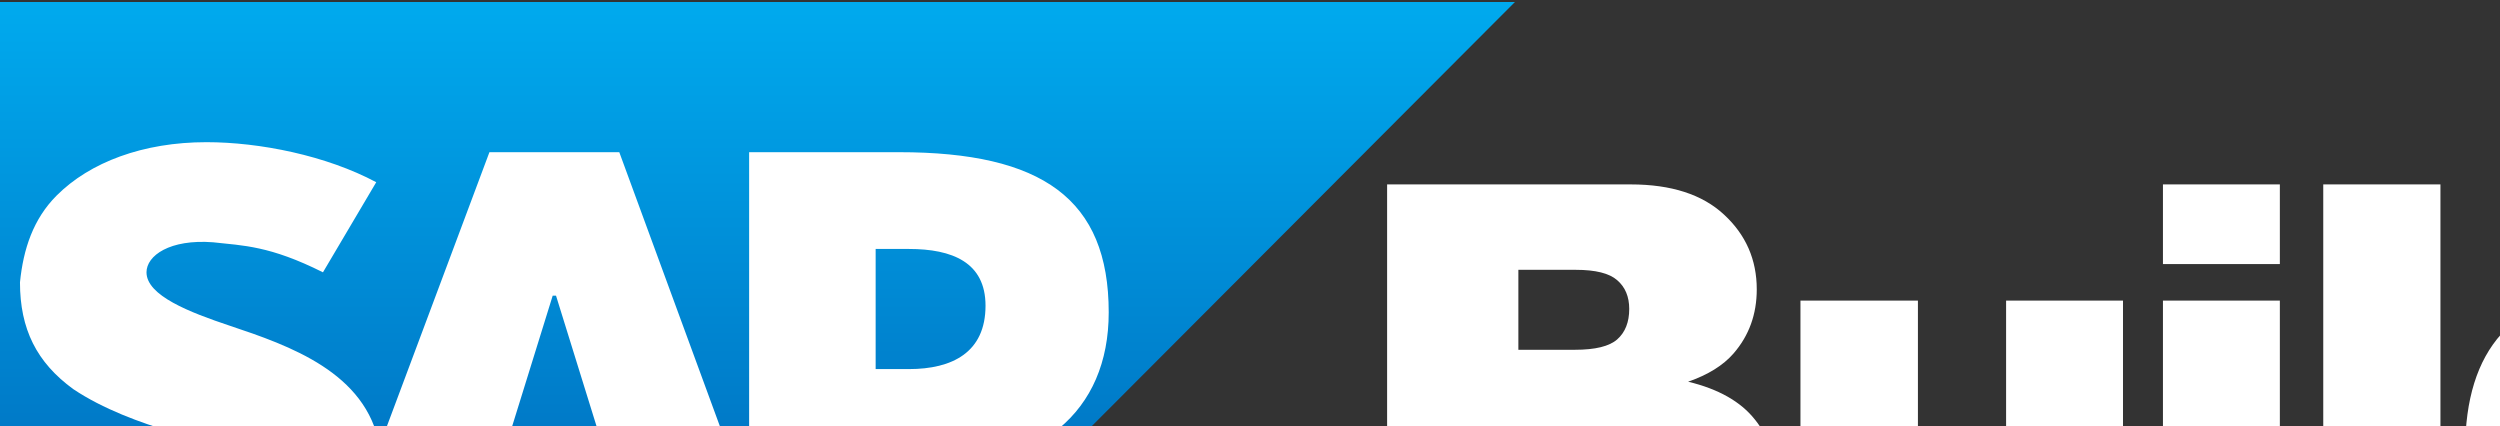 <svg preserveAspectRatio="xMidYMid" width="939" height="160" viewBox="0 0 939 160" fill="none" xmlns="http://www.w3.org/2000/svg">
<rect x="0" y="0" width="939" height="160" fill="#333333" stroke="none"/>
<g clip-path="url(#clip0_2184_1263)">
<path d="M569 0.762H0V282.762H287.626" fill="url(#paint0_linear_2184_1263)"/>
<path d="M281.373 57.162V190.016L232.602 57.162H183.83L142.562 167.456C137.56 139.882 108.797 129.856 86.287 122.336C71.281 117.322 55.024 111.056 55.024 102.282C55.024 96.016 63.778 89.749 80.035 91.002C91.29 92.256 101.294 92.256 121.303 102.282L141.312 68.442C122.553 58.416 97.543 53.402 77.534 53.402C53.773 53.402 33.764 60.922 21.259 73.456C12.505 82.229 8.753 93.509 7.503 106.042C7.503 123.589 13.756 136.122 27.512 146.149C38.767 153.669 52.523 158.682 65.028 162.442C81.285 167.456 93.791 172.469 93.791 181.242C92.54 192.522 80.035 195.029 71.281 195.029C56.274 196.282 43.769 193.776 25.011 182.496L7.503 216.336C26.261 227.616 46.27 232.629 70.03 232.629C86.287 232.629 111.299 227.616 125.055 215.082L122.553 226.362H170.074L178.828 205.056C197.586 210.069 218.846 211.322 237.604 205.056L243.857 226.362H328.894V176.229H346.402C390.171 176.229 416.433 154.922 416.433 117.322C416.433 74.709 391.422 57.162 337.648 57.162H281.373ZM190.083 167.456L207.591 111.056H208.841L226.349 167.456C213.844 171.216 201.338 171.216 190.083 167.456ZM328.894 138.629V93.509H341.4C357.657 93.509 370.162 98.522 370.162 114.816C370.162 132.362 357.657 138.629 341.4 138.629H328.894Z" fill="white"/>
</g>
<path d="M521 69.264H612.481C627.728 69.264 639.414 73.044 647.541 80.606C655.74 88.167 659.839 97.529 659.839 108.691C659.839 118.053 656.927 126.083 651.101 132.78C647.218 137.245 641.536 140.774 634.056 143.366C645.42 146.103 653.762 150.82 659.084 157.517C664.478 164.142 667.175 172.496 667.175 182.578C667.175 190.788 665.269 198.169 661.458 204.722C657.646 211.276 652.432 216.461 645.815 220.278C641.716 222.654 635.531 224.382 627.26 225.463C616.257 226.903 608.957 227.623 605.361 227.623H521V69.264ZM570.3 131.376H591.552C599.176 131.376 604.462 130.08 607.411 127.487C610.431 124.823 611.941 121.006 611.941 116.037C611.941 111.428 610.431 107.827 607.411 105.235C604.462 102.642 599.284 101.346 591.876 101.346H570.3V131.376ZM570.3 193.596H595.22C603.635 193.596 609.568 192.12 613.02 189.167C616.472 186.143 618.198 182.11 618.198 177.069C618.198 172.388 616.472 168.643 613.02 165.835C609.64 162.954 603.671 161.514 595.112 161.514H570.3V193.596Z" fill="white"/>
<path d="M797.397 227.623H756.403V209.043C750.29 216.677 744.105 222.114 737.848 225.355C731.663 228.595 724.04 230.216 714.978 230.216C702.896 230.216 693.402 226.615 686.498 219.413C679.666 212.14 676.25 200.978 676.25 185.927V112.904H720.372V175.989C720.372 183.19 721.703 188.303 724.364 191.328C727.025 194.352 730.764 195.865 735.583 195.865C740.833 195.865 745.112 193.848 748.42 189.816C751.801 185.783 753.491 178.545 753.491 168.103V112.904H797.397V227.623Z" fill="white"/>
<path d="M812.405 69.264H856.312V99.186H812.405V69.264ZM812.405 112.904H856.312V227.623H812.405V112.904Z" fill="white"/>
<path d="M872.614 69.264H916.629V227.623H872.614V69.264Z" fill="white"/>
<path d="M1052.03 69.264V227.623H1010.93V210.664C1005.17 217.865 999.924 222.726 995.177 225.247C988.848 228.559 981.8 230.216 974.033 230.216C958.426 230.216 946.488 224.274 938.217 212.392C930.018 200.51 925.919 186.071 925.919 169.075C925.919 150.064 930.45 135.517 939.512 125.435C948.645 115.353 960.224 110.312 974.249 110.312C981.081 110.312 987.266 111.464 992.804 113.768C998.413 116.073 1003.38 119.53 1007.69 124.139V69.264H1052.03ZM1008.01 169.94C1008.01 160.938 1006.11 154.241 1002.3 149.848C998.485 145.383 993.667 143.15 987.841 143.15C982.735 143.15 978.456 145.275 975.004 149.524C971.552 153.772 969.826 160.902 969.826 170.912C969.826 180.274 971.588 187.151 975.112 191.544C978.708 195.865 983.131 198.025 988.381 198.025C993.99 198.025 998.665 195.829 1002.4 191.436C1006.14 187.043 1008.01 179.878 1008.01 169.94Z" fill="white"/>
<path d="M1226.28 201.482H1170.61L1162.95 227.623H1113.01L1172.45 69.264H1225.74L1285.18 227.623H1234.05L1226.28 201.482ZM1216.03 167.239L1198.55 110.312L1181.19 167.239H1216.03Z" fill="white"/>
<path d="M1284.98 271.264V112.904H1326.08V129.864C1331.76 122.734 1336.97 117.909 1341.72 115.389C1348.12 112.004 1355.21 110.312 1362.97 110.312C1378.29 110.312 1390.12 116.181 1398.46 127.919C1406.88 139.658 1411.09 154.168 1411.09 171.452C1411.09 190.536 1406.52 205.119 1397.39 215.201C1388.25 225.211 1376.71 230.216 1362.76 230.216C1356 230.216 1349.81 229.063 1344.2 226.759C1338.66 224.454 1333.7 221.034 1329.31 216.497V271.264H1284.98ZM1328.99 170.588C1328.99 179.662 1330.9 186.395 1334.71 190.788C1338.52 195.181 1343.34 197.377 1349.16 197.377C1354.27 197.377 1358.55 195.289 1362 191.112C1365.45 186.863 1367.18 179.698 1367.18 169.616C1367.18 160.326 1365.38 153.52 1361.79 149.2C1358.19 144.807 1353.8 142.61 1348.63 142.61C1343.02 142.61 1338.34 144.807 1334.6 149.2C1330.86 153.592 1328.99 160.722 1328.99 170.588Z" fill="white"/>
<path d="M1419.08 271.264V112.904H1460.18V129.864C1465.87 122.734 1471.08 117.909 1475.83 115.389C1482.23 112.004 1489.31 110.312 1497.08 110.312C1512.4 110.312 1524.23 116.181 1532.57 127.919C1540.99 139.658 1545.19 154.168 1545.19 171.452C1545.19 190.536 1540.63 205.119 1531.49 215.201C1522.36 225.211 1510.82 230.216 1496.86 230.216C1490.1 230.216 1483.92 229.063 1478.31 226.759C1472.77 224.454 1467.81 221.034 1463.42 216.497V271.264H1419.08ZM1463.1 170.588C1463.1 179.662 1465 186.395 1468.81 190.788C1472.63 195.181 1477.44 197.377 1483.27 197.377C1488.38 197.377 1492.66 195.289 1496.11 191.112C1499.56 186.863 1501.29 179.698 1501.29 169.616C1501.29 160.326 1499.49 153.52 1495.89 149.2C1492.3 144.807 1487.91 142.61 1482.73 142.61C1477.12 142.61 1472.45 144.807 1468.71 149.2C1464.97 153.592 1463.1 160.722 1463.1 170.588Z" fill="white"/>
<path d="M1545.21 195.865L1588.79 191.76C1590.59 196.945 1593.1 200.654 1596.34 202.886C1599.58 205.119 1603.89 206.235 1609.29 206.235C1615.18 206.235 1619.75 204.975 1622.99 202.454C1625.5 200.582 1626.76 198.241 1626.76 195.433C1626.76 192.264 1625.11 189.816 1621.8 188.087C1619.43 186.863 1613.13 185.351 1602.92 183.55C1587.67 180.886 1577.07 178.437 1571.1 176.205C1565.2 173.9 1560.2 170.048 1556.1 164.647C1552.07 159.245 1550.06 153.088 1550.06 146.175C1550.06 138.613 1552.25 132.096 1556.64 126.623C1561.03 121.15 1567.07 117.081 1574.76 114.417C1582.46 111.68 1592.78 110.312 1605.73 110.312C1619.39 110.312 1629.46 111.356 1635.93 113.444C1642.48 115.533 1647.91 118.773 1652.22 123.166C1656.61 127.559 1660.24 133.5 1663.12 140.99L1621.48 145.095C1620.4 141.422 1618.6 138.721 1616.08 136.993C1612.63 134.689 1608.46 133.536 1603.57 133.536C1598.61 133.536 1594.97 134.437 1592.67 136.237C1590.44 137.965 1589.33 140.09 1589.33 142.61C1589.33 145.419 1590.77 147.543 1593.64 148.983C1596.52 150.424 1602.78 151.72 1612.41 152.872C1627.01 154.529 1637.87 156.833 1644.99 159.786C1652.11 162.738 1657.54 166.951 1661.28 172.424C1665.09 177.897 1667 183.91 1667 190.464C1667 197.089 1664.99 203.534 1660.96 209.8C1657 216.065 1650.71 221.07 1642.08 224.814C1633.52 228.487 1621.83 230.324 1607.02 230.324C1586.09 230.324 1571.17 227.335 1562.25 221.358C1553.4 215.381 1547.72 206.883 1545.21 195.865Z" fill="white"/>
<defs>
<linearGradient id="paint0_linear_2184_1263" x1="0" y1="0.762" x2="0" y2="282.762" gradientUnits="userSpaceOnUse">
<stop stop-color="#00AAEE"/>
<stop offset="1" stop-color="#0055AA"/>
</linearGradient>
<clipPath id="clip0_2184_1263">
<rect width="569" height="282" fill="white" transform="translate(0 0.762)"/>
</clipPath>
</defs>
</svg>
